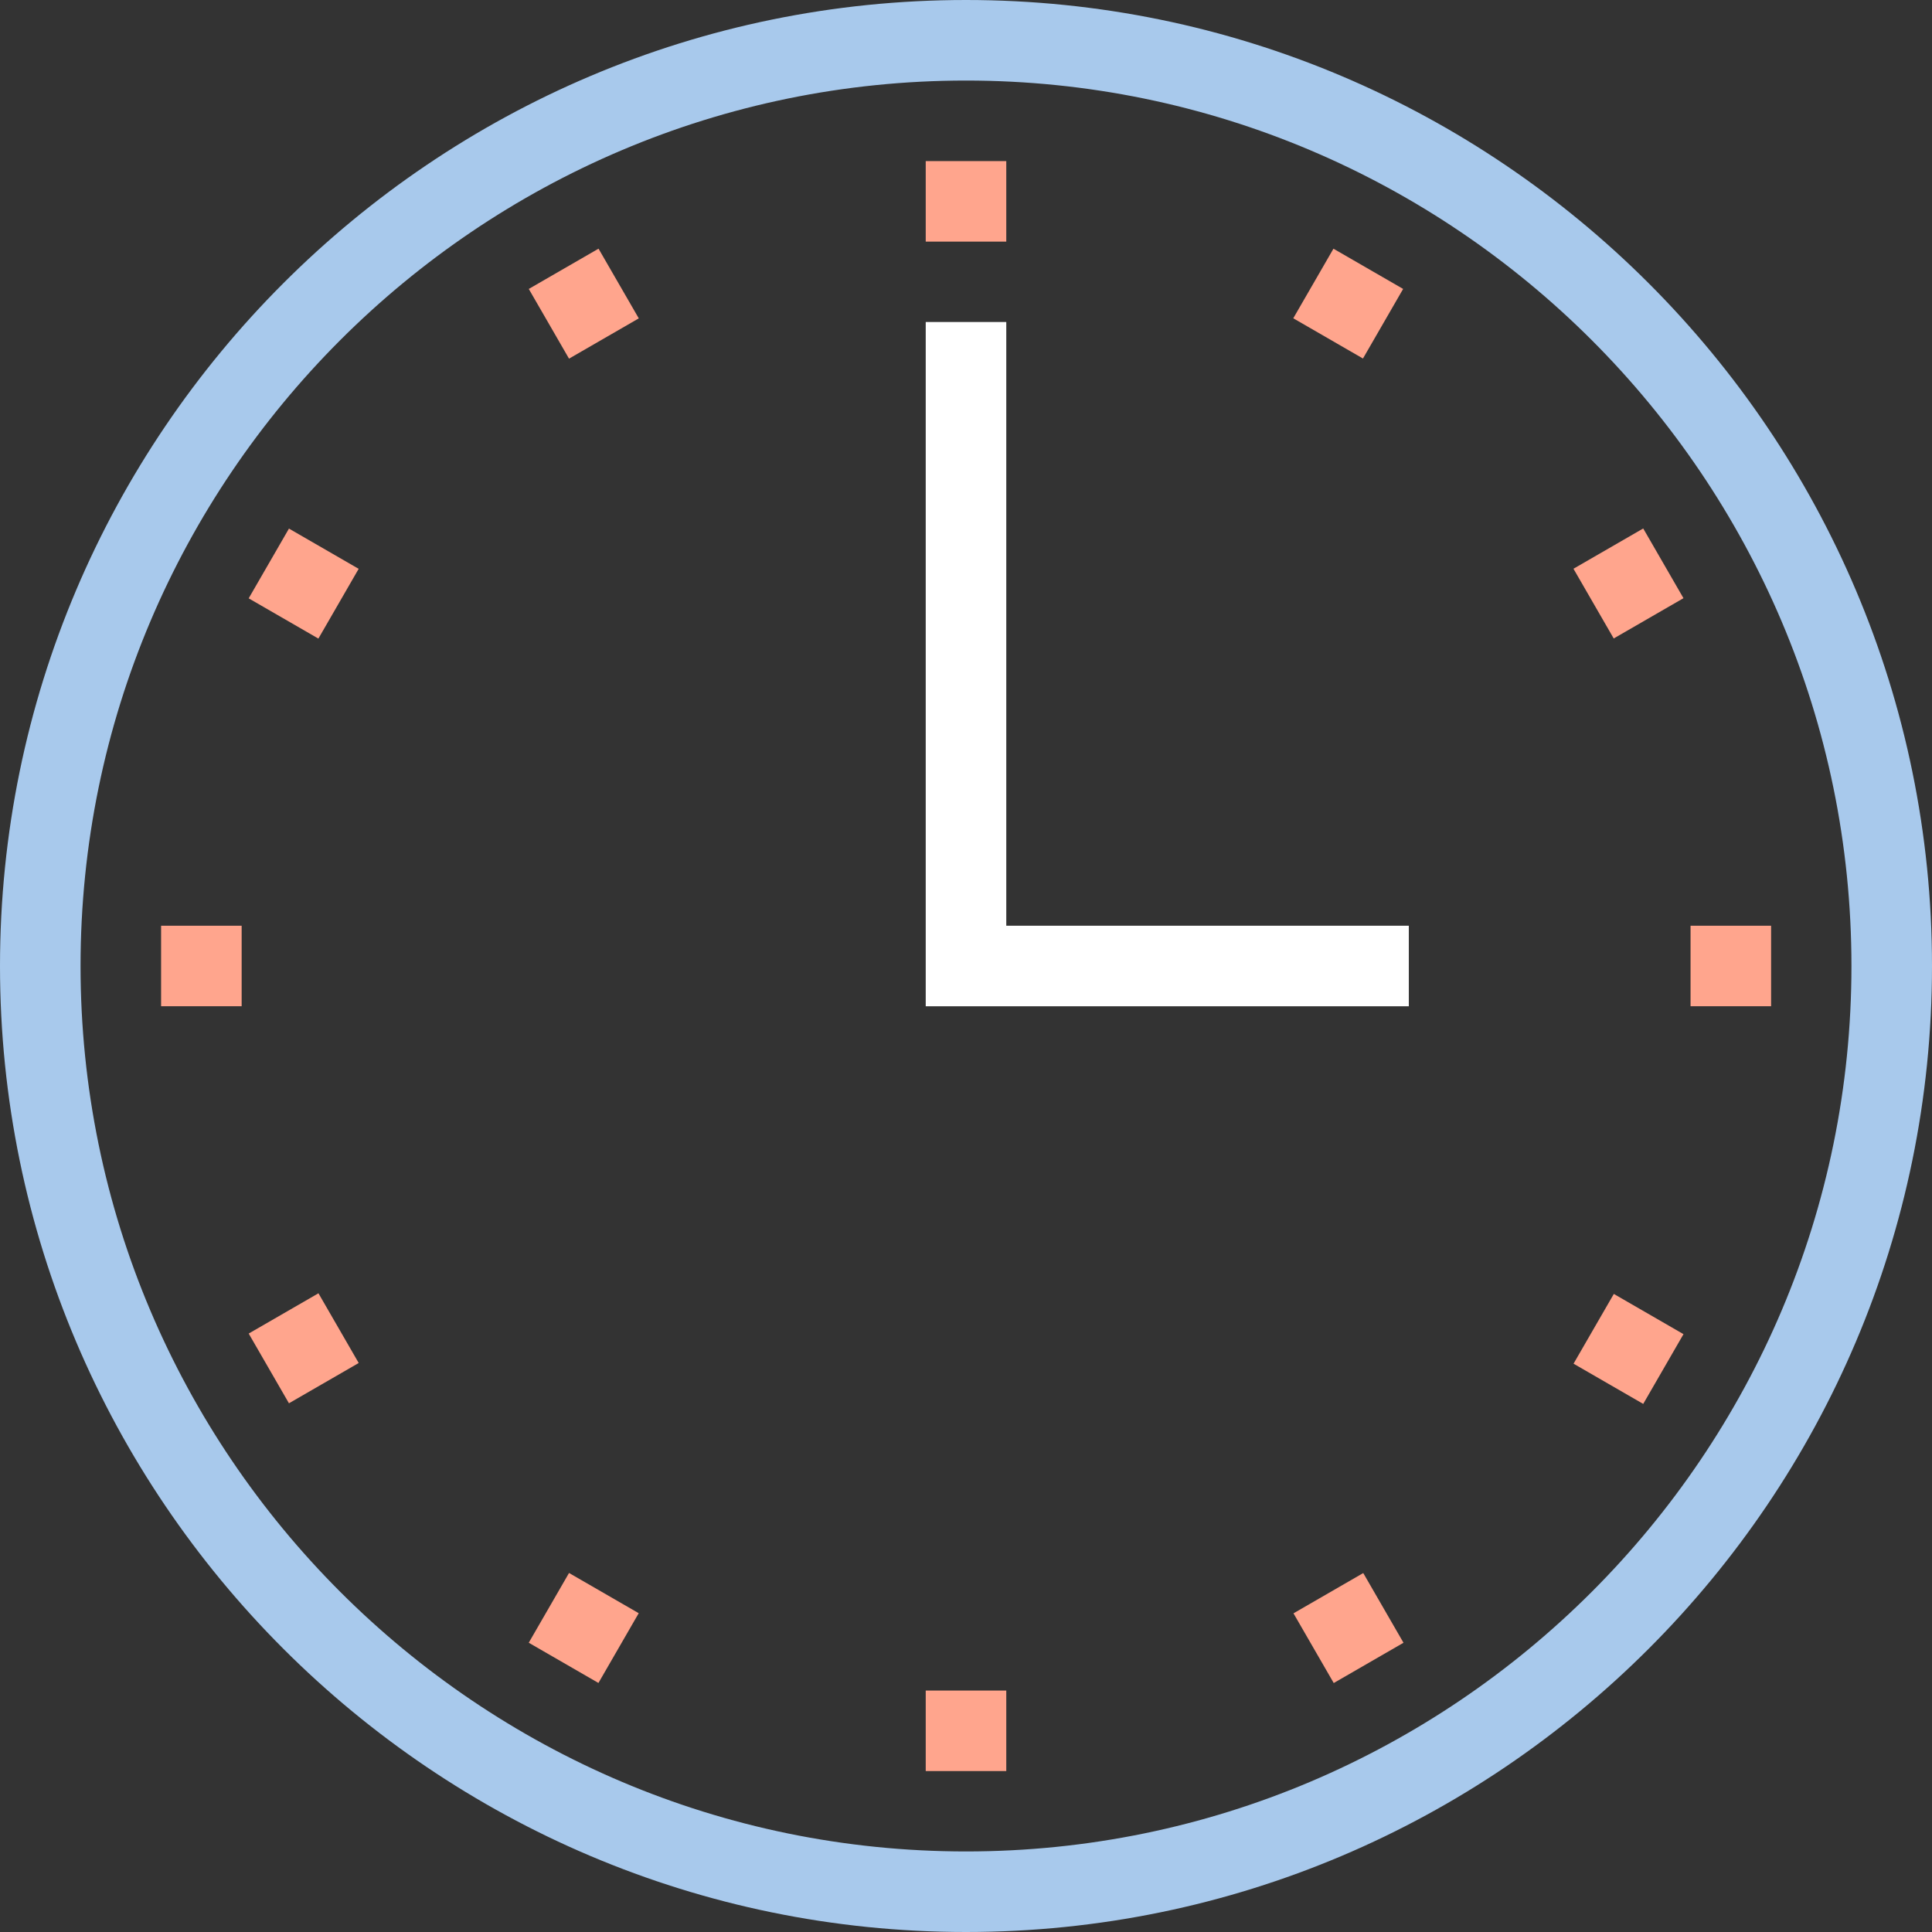 <svg xmlns="http://www.w3.org/2000/svg" width="945" height="945" viewBox="0 0 945 945">
  <rect x="0" y="0" width="945" height="945" fill="#333333" stroke="none"/>
  <title>digital21_163914072</title>
  <g id="Layer_2" data-name="Layer 2">
    <g id="_163914072">
      <g id="digital21_163914072">
        <path d="M472.5,945C212,945,0,733,0,472.5S212,0,472.5,0,945,212,945,472.5,733,945,472.5,945Zm0-905.6C233.7,39.4,39.4,233.7,39.4,472.5S233.7,905.6,472.5,905.6,905.6,711.3,905.6,472.5,711.3,39.4,472.5,39.4Z" fill="#a8c9ec"/>
        <polygon points="689.1 492.2 452.8 492.2 452.8 157.5 492.2 157.5 492.2 452.8 689.1 452.8 689.1 492.2" fill="#fff"/>
        <rect x="452.8" y="78.8" width="39.4" height="39.38" fill="#ffa58d"/>
        <rect x="265.8" y="128.9" width="39.4" height="39.37" transform="translate(-36 162.6) rotate(-30)" fill="#ffa58d"/>
        <rect x="128.9" y="265.8" width="39.4" height="39.37" transform="translate(-173 271.4) rotate(-60)" fill="#ffa58d"/>
        <rect x="78.8" y="452.8" width="39.4" height="39.38" fill="#ffa58d"/>
        <rect x="128.8" y="639.8" width="39.4" height="39.38" transform="translate(-309.8 162.6) rotate(-30)" fill="#ffa58d"/>
        <rect x="265.8" y="776.8" width="39.4" height="39.36" transform="translate(-547 645.3) rotate(-60)" fill="#ffa58d"/>
        <rect x="452.8" y="826.9" width="39.4" height="39.38" fill="#ffa58d"/>
        <rect x="639.8" y="776.8" width="39.4" height="39.37" transform="translate(-309.8 436.3) rotate(-30)" fill="#ffa58d"/>
        <rect x="776.8" y="639.9" width="39.4" height="39.35" transform="translate(-172.9 1019.8) rotate(-60)" fill="#ffa58d"/>
        <rect x="826.9" y="452.8" width="39.4" height="39.38" fill="#ffa58d"/>
        <rect x="776.8" y="265.8" width="39.4" height="39.38" transform="translate(-36 436.4) rotate(-30)" fill="#ffa58d"/>
        <rect x="639.9" y="128.9" width="39.3" height="39.36" transform="translate(201 645.4) rotate(-60)" fill="#ffa58d"/>
      </g>
    </g>
  </g>
</svg>
